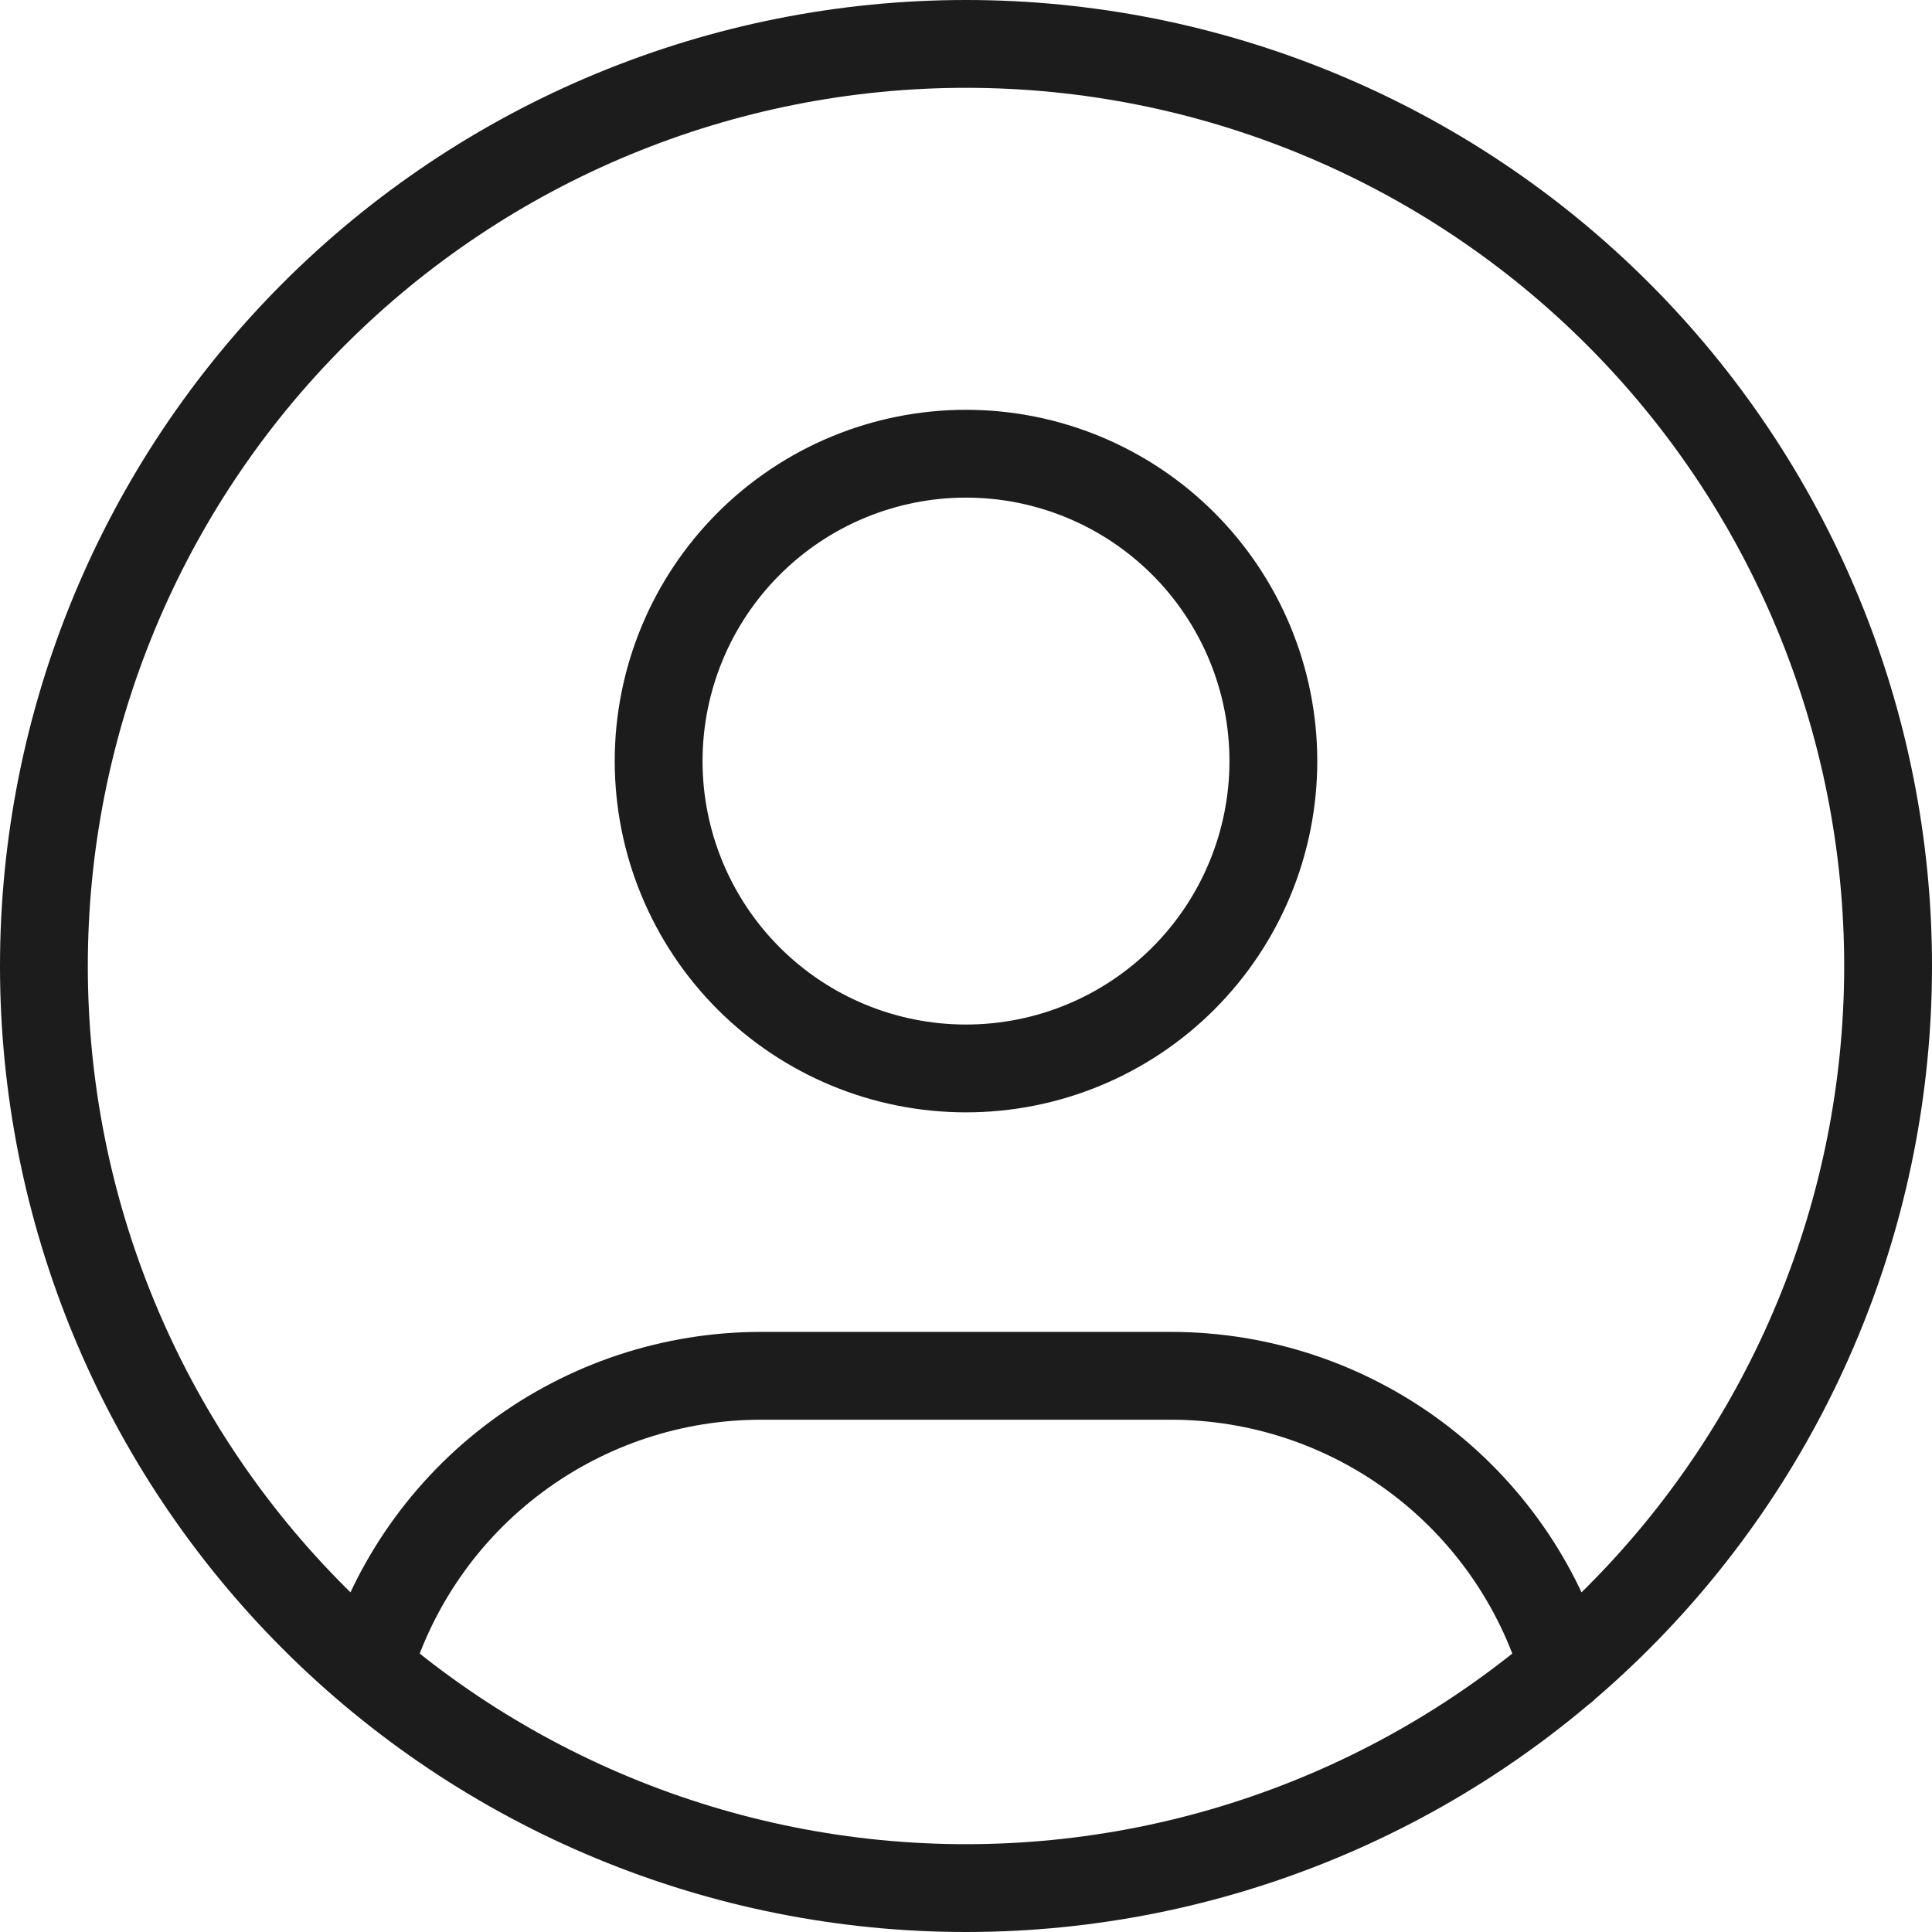 <svg width="44" height="44" viewBox="0 0 44 44" fill="none" xmlns="http://www.w3.org/2000/svg">
<path d="M8.392 37.981C8.969 36.059 10.151 34.374 11.762 33.177C13.373 31.979 15.326 31.333 17.333 31.333H26.667C28.676 31.333 30.632 31.981 32.244 33.181C33.856 34.381 35.037 36.069 35.613 37.995M1 22C1 24.758 1.543 27.488 2.599 30.036C3.654 32.584 5.201 34.899 7.151 36.849C9.101 38.799 11.416 40.346 13.964 41.401C16.512 42.457 19.242 43 22 43C24.758 43 27.488 42.457 30.036 41.401C32.584 40.346 34.899 38.799 36.849 36.849C38.799 34.899 40.346 32.584 41.401 30.036C42.457 27.488 43 24.758 43 22C43 19.242 42.457 16.512 41.401 13.964C40.346 11.416 38.799 9.101 36.849 7.151C34.899 5.201 32.584 3.654 30.036 2.599C27.488 1.543 24.758 1 22 1C19.242 1 16.512 1.543 13.964 2.599C11.416 3.654 9.101 5.201 7.151 7.151C5.201 9.101 3.654 11.416 2.599 13.964C1.543 16.512 1 19.242 1 22ZM15 17.333C15 19.19 15.738 20.97 17.05 22.283C18.363 23.596 20.143 24.333 22 24.333C23.857 24.333 25.637 23.596 26.95 22.283C28.262 20.97 29 19.19 29 17.333C29 15.477 28.262 13.696 26.95 12.384C25.637 11.071 23.857 10.333 22 10.333C20.143 10.333 18.363 11.071 17.05 12.384C15.738 13.696 15 15.477 15 17.333Z" stroke="#1C1C1C" stroke-width="2" stroke-linecap="round" stroke-linejoin="round"/>
</svg>

